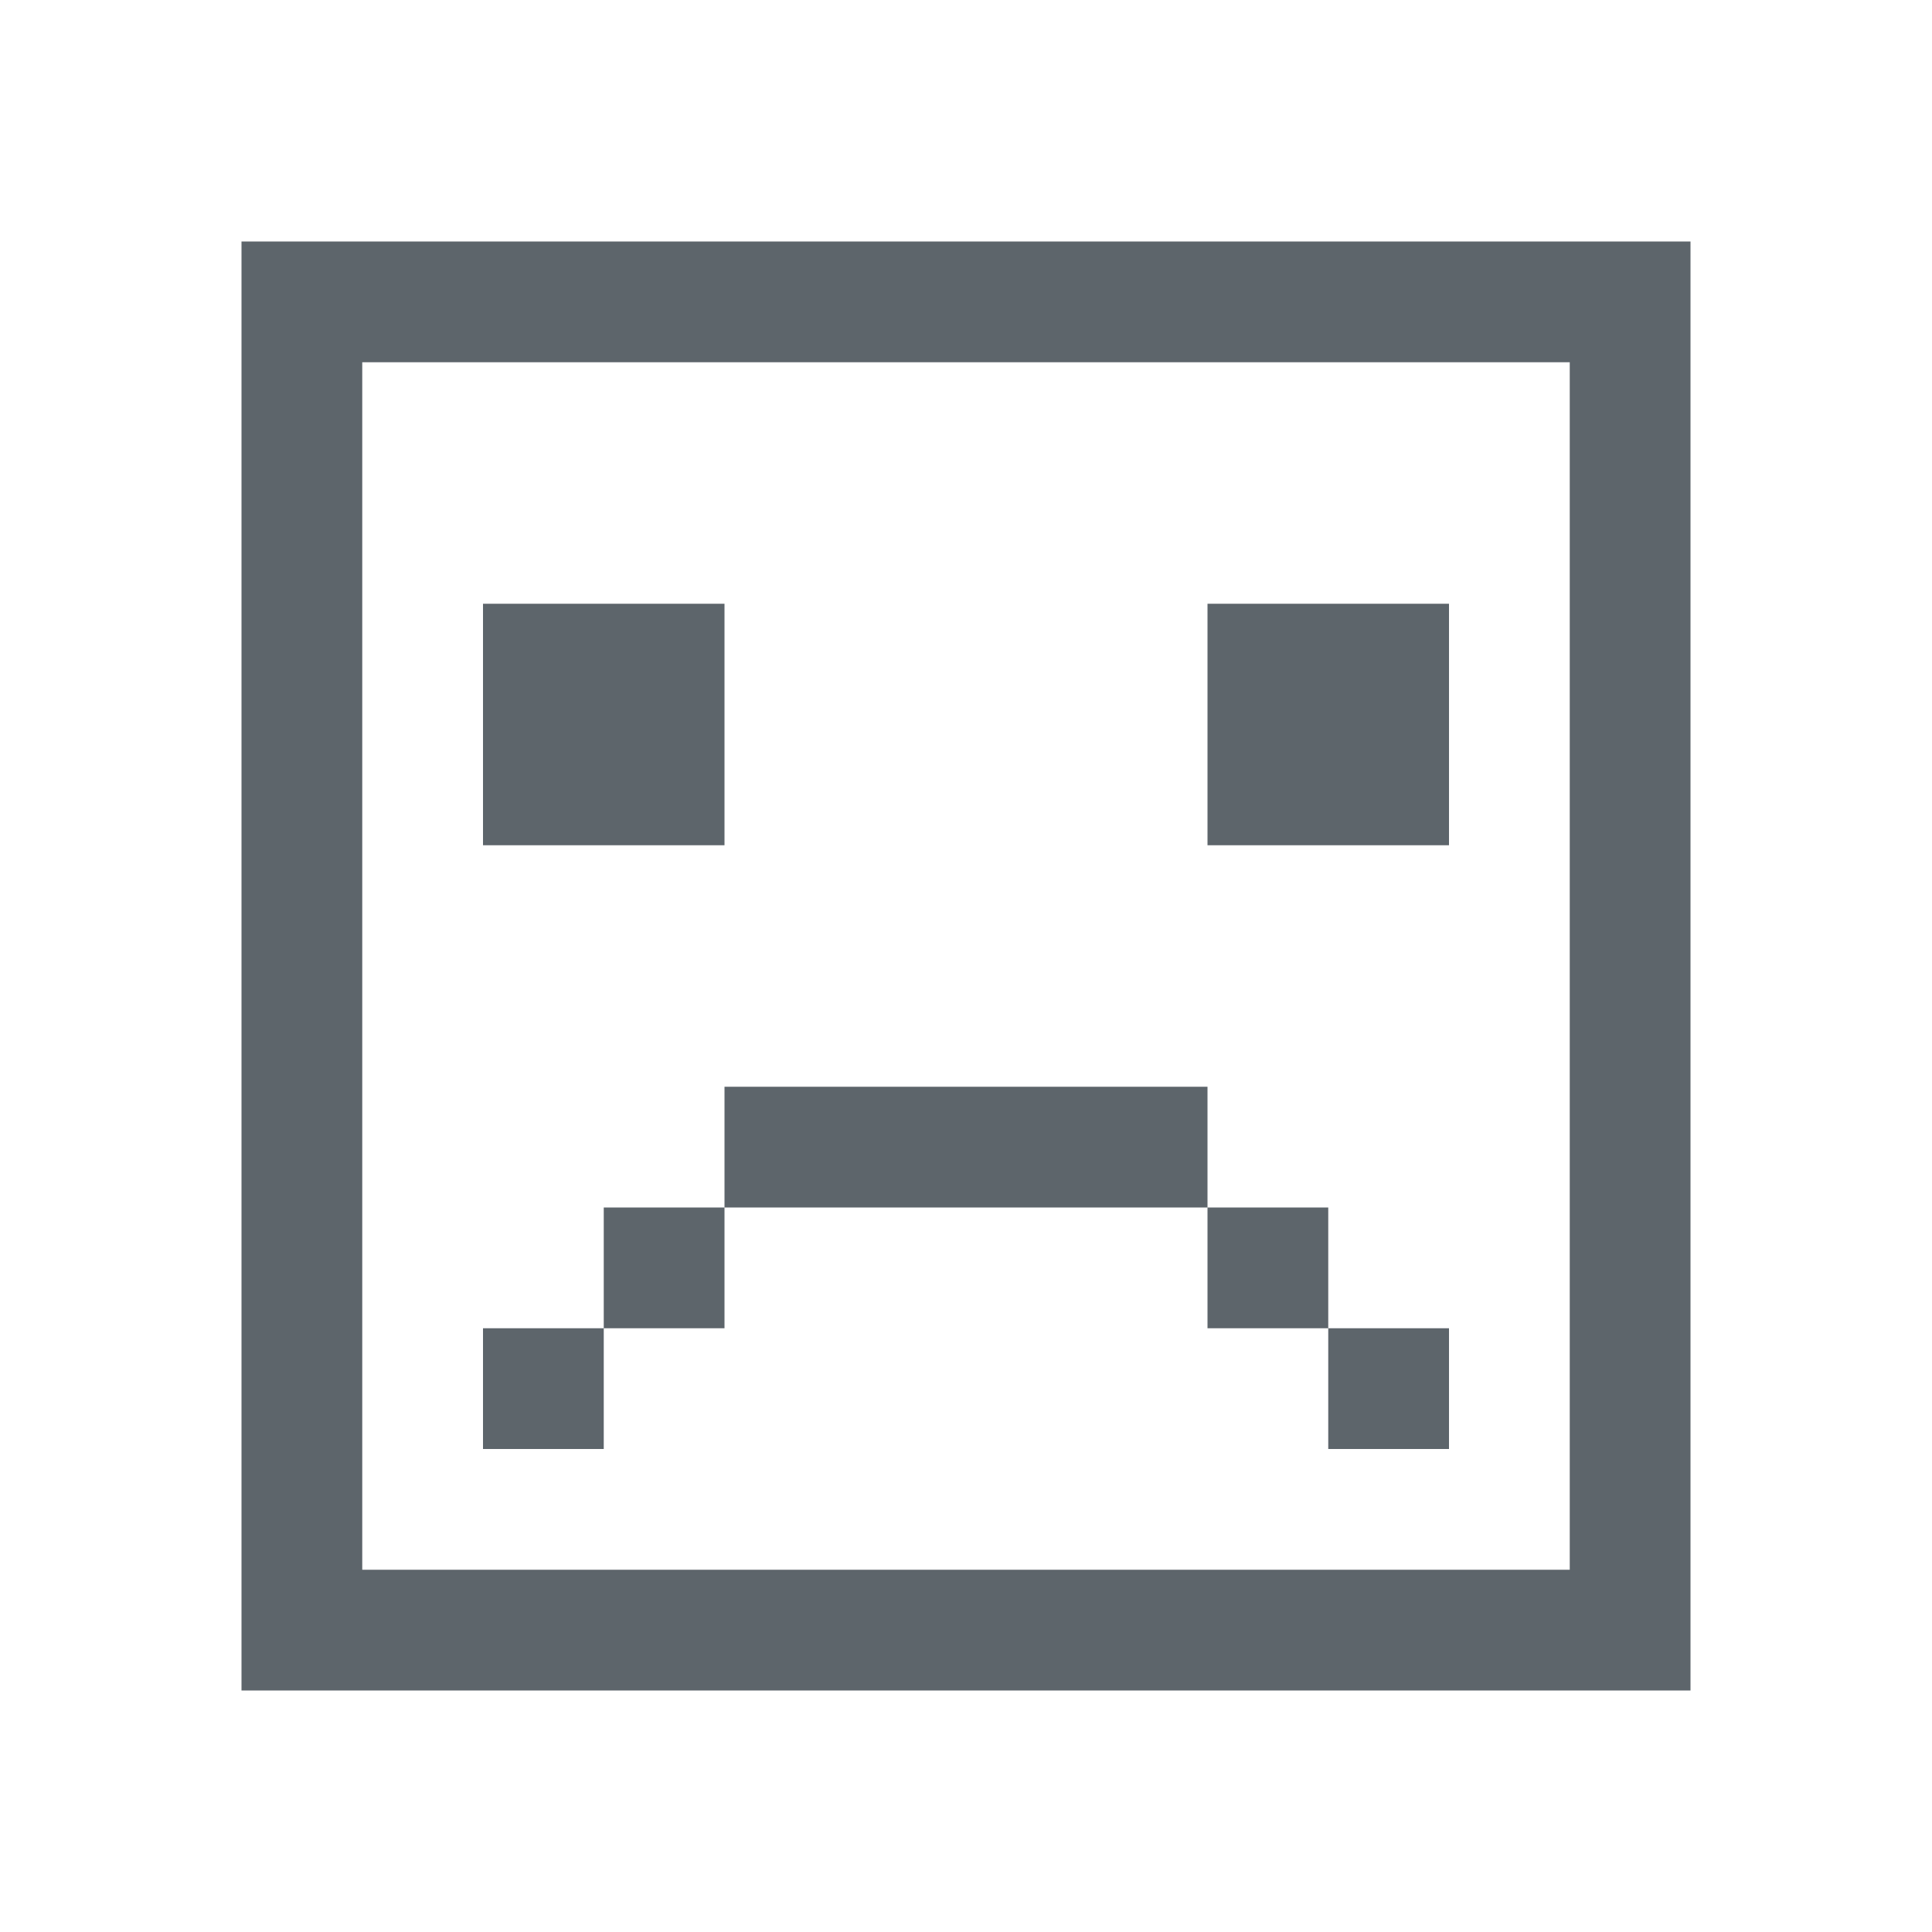 <svg xmlns="http://www.w3.org/2000/svg" viewBox="0 0 16 16"><path d="M2 2v12h12V2zm1 1h10v10H3zm1 2v2h2V5zm6 0v2h2V5zM6 9v1h4V9zm4 1v1h1v-1zm1 1v1h1v-1zm-5-1H5v1h1zm-1 1H4v1h1z" fill="currentColor" color="#5d656b"/></svg>